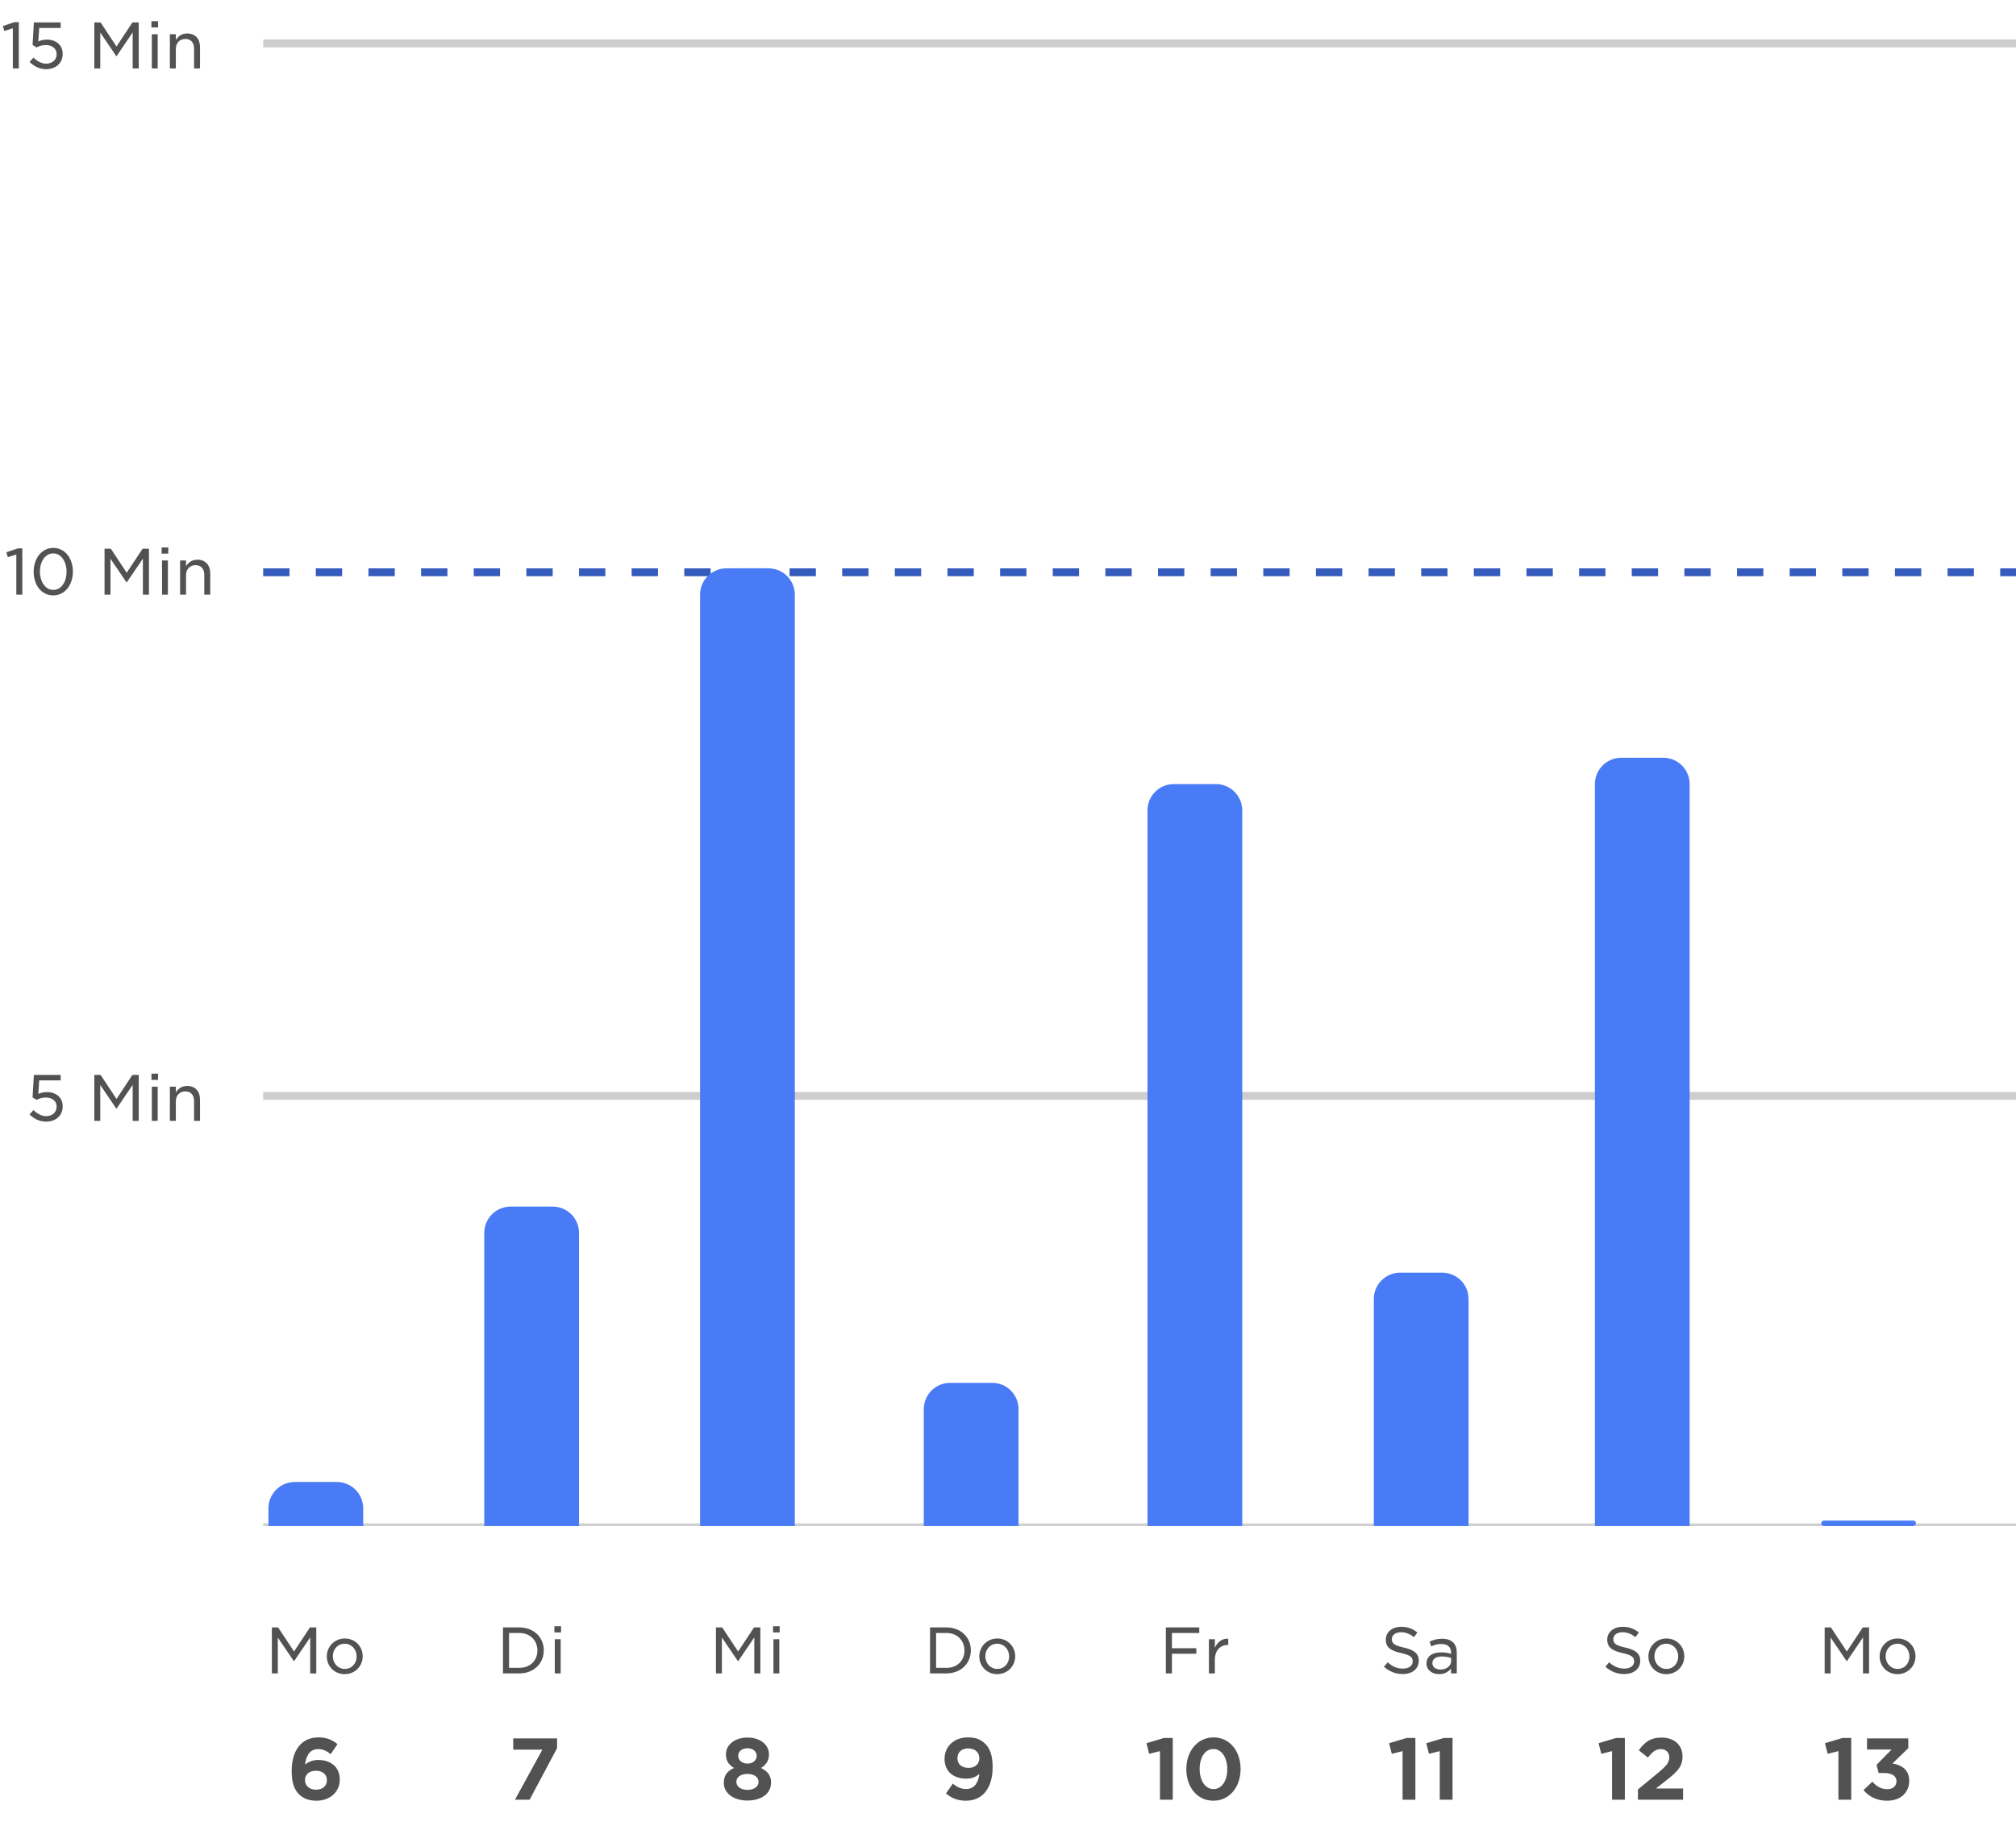 <svg width="383" height="347" viewBox="0 0 383 347" fill="none" xmlns="http://www.w3.org/2000/svg">
<line x1="50" y1="289.75" x2="383" y2="289.75" stroke="#CECECE" stroke-width="0.5"/>
<line x1="50" y1="208.25" x2="383" y2="208.25" stroke="#CECECE" stroke-width="1.5"/>
<path d="M8.756 213.144C10.616 213.144 11.912 211.98 11.912 210.252V210.228C11.912 208.512 10.58 207.528 8.9 207.528C8.216 207.528 7.748 207.684 7.28 207.876L7.448 205.308H11.528V204.264H6.44L6.188 208.524L6.932 209.016C7.424 208.764 7.988 208.56 8.696 208.56C9.908 208.56 10.76 209.244 10.76 210.276V210.3C10.76 211.344 9.956 212.1 8.768 212.1C7.904 212.1 7.1 211.656 6.356 210.948L5.612 211.776C6.416 212.568 7.484 213.144 8.756 213.144ZM17.921 213H19.049V206.184L22.097 210.672H22.145L25.205 206.16V213H26.357V204.264H25.157L22.133 208.836L19.109 204.264H17.921V213ZM28.771 205.212H30.031V204.036H28.771V205.212ZM28.843 213H29.959V206.508H28.843V213ZM32.275 213H33.403V209.304C33.403 208.14 34.171 207.396 35.203 207.396C36.259 207.396 36.871 208.092 36.871 209.244V213H37.999V208.932C37.999 207.408 37.111 206.364 35.563 206.364C34.483 206.364 33.835 206.928 33.403 207.6V206.508H32.275V213Z" fill="#525252"/>
<line x1="50" y1="8.25" x2="383" y2="8.25" stroke="#CECECE" stroke-width="1.5"/>
<path d="M2.437 13H3.577V4.204H2.749L0.553 4.948L0.817 5.884L2.437 5.38V13ZM8.756 13.144C10.616 13.144 11.912 11.98 11.912 10.252V10.228C11.912 8.512 10.58 7.528 8.9 7.528C8.216 7.528 7.748 7.684 7.28 7.876L7.448 5.308H11.528V4.264H6.44L6.188 8.524L6.932 9.016C7.424 8.764 7.988 8.56 8.696 8.56C9.908 8.56 10.76 9.244 10.76 10.276V10.3C10.76 11.344 9.956 12.1 8.768 12.1C7.904 12.1 7.1 11.656 6.356 10.948L5.612 11.776C6.416 12.568 7.484 13.144 8.756 13.144ZM17.921 13H19.049V6.184L22.097 10.672H22.145L25.205 6.16V13H26.357V4.264H25.157L22.133 8.836L19.109 4.264H17.921V13ZM28.771 5.212H30.031V4.036H28.771V5.212ZM28.843 13H29.959V6.508H28.843V13ZM32.275 13H33.403V9.304C33.403 8.14 34.171 7.396 35.203 7.396C36.259 7.396 36.871 8.092 36.871 9.244V13H37.999V8.932C37.999 7.408 37.111 6.364 35.563 6.364C34.483 6.364 33.835 6.928 33.403 7.6V6.508H32.275V13Z" fill="#525252"/>
<line y1="-0.75" x2="333" y2="-0.75" transform="matrix(1 0 0 -1 50 108)" stroke="#355BBC" stroke-width="1.5" stroke-dasharray="5 5"/>
<path d="M3.1 113H4.24V104.204H3.412L1.216 104.948L1.48 105.884L3.1 105.38V113ZM10.103 113.144C12.371 113.144 13.847 111.092 13.847 108.632V108.608C13.847 106.148 12.383 104.12 10.127 104.12C7.871 104.12 6.395 106.172 6.395 108.632V108.656C6.395 111.116 7.835 113.144 10.103 113.144ZM10.127 112.1C8.579 112.1 7.583 110.48 7.583 108.632V108.608C7.583 106.748 8.567 105.164 10.103 105.164C11.651 105.164 12.647 106.772 12.647 108.632V108.656C12.647 110.504 11.687 112.1 10.127 112.1ZM19.861 113H20.989V106.184L24.037 110.672H24.085L27.145 106.16V113H28.297V104.264H27.097L24.073 108.836L21.049 104.264H19.861V113ZM30.711 105.212H31.971V104.036H30.711V105.212ZM30.783 113H31.899V106.508H30.783V113ZM34.215 113H35.343V109.304C35.343 108.14 36.111 107.396 37.143 107.396C38.199 107.396 38.811 108.092 38.811 109.244V113H39.939V108.932C39.939 107.408 39.051 106.364 37.503 106.364C36.423 106.364 35.775 106.928 35.343 107.6V106.508H34.215V113Z" fill="#525252"/>
<rect width="18" height="1.047" rx="0.523" transform="matrix(1 0 0 -1 346 290)" fill="#4A7BF6"/>
<path d="M346.65 318H347.778V311.184L350.826 315.672H350.874L353.934 311.16V318H355.086V309.264H353.886L350.862 313.836L347.838 309.264H346.65V318ZM360.487 318.144C362.455 318.144 363.907 316.596 363.907 314.76V314.736C363.907 312.888 362.467 311.364 360.511 311.364C358.543 311.364 357.091 312.924 357.091 314.76V314.784C357.091 316.62 358.519 318.144 360.487 318.144ZM360.511 317.148C359.203 317.148 358.231 316.068 358.231 314.76V314.736C358.231 313.44 359.143 312.36 360.487 312.36C361.783 312.36 362.755 313.44 362.755 314.76V314.784C362.755 316.08 361.855 317.148 360.511 317.148Z" fill="#525252"/>
<path d="M349.266 342H351.698V330.272H350.018L346.706 331.264L347.218 333.28L349.266 332.768V342ZM358.537 342.192C361.097 342.192 362.713 340.608 362.713 338.416V338.384C362.713 336.224 361.145 335.376 359.529 335.12L362.537 332.208V330.352H354.697V332.464H359.369L356.505 335.376L356.905 336.928H357.945C359.401 336.928 360.297 337.488 360.297 338.48V338.512C360.297 339.408 359.577 340 358.569 340C357.369 340 356.521 339.488 355.721 338.576L354.025 340.176C355.017 341.36 356.457 342.192 358.537 342.192Z" fill="#525252"/>
<path d="M303 149C303 146.239 305.239 144 308 144H316C318.761 144 321 146.239 321 149V290H303V149Z" fill="#4A7BF6"/>
<path d="M308.585 318.12C310.349 318.12 311.609 317.148 311.609 315.612V315.588C311.609 314.208 310.697 313.524 308.777 313.092C306.929 312.684 306.497 312.276 306.497 311.484V311.46C306.497 310.752 307.157 310.176 308.225 310.176C309.101 310.176 309.893 310.464 310.697 311.112L311.345 310.224C310.457 309.504 309.521 309.144 308.249 309.144C306.569 309.144 305.345 310.152 305.345 311.568V311.592C305.345 313.08 306.305 313.704 308.273 314.136C310.049 314.532 310.457 314.952 310.457 315.696V315.72C310.457 316.524 309.725 317.088 308.621 317.088C307.457 317.088 306.593 316.68 305.705 315.888L304.997 316.728C306.041 317.664 307.217 318.12 308.585 318.12ZM316.563 318.144C318.531 318.144 319.983 316.596 319.983 314.76V314.736C319.983 312.888 318.543 311.364 316.587 311.364C314.619 311.364 313.167 312.924 313.167 314.76V314.784C313.167 316.62 314.595 318.144 316.563 318.144ZM316.587 317.148C315.279 317.148 314.307 316.068 314.307 314.76V314.736C314.307 313.44 315.219 312.36 316.563 312.36C317.859 312.36 318.831 313.44 318.831 314.76V314.784C318.831 316.08 317.931 317.148 316.587 317.148Z" fill="#525252"/>
<path d="M306.258 342H308.69V330.272H307.01L303.698 331.264L304.21 333.28L306.258 332.768V342ZM311.177 342H319.753V339.872H314.585L316.585 338.304C318.649 336.688 319.641 335.712 319.641 333.792V333.76C319.641 331.6 318.041 330.192 315.657 330.192C313.577 330.192 312.473 331.04 311.337 332.608L313.065 333.984C313.929 332.912 314.569 332.384 315.497 332.384C316.441 332.384 317.129 332.944 317.129 333.968C317.129 334.944 316.553 335.6 315.081 336.832L311.177 340.048V342Z" fill="#525252"/>
<path d="M261 246.85C261 244.089 263.239 241.85 266 241.85H274C276.761 241.85 279 244.089 279 246.85V290H261V246.85Z" fill="#4A7BF6"/>
<path d="M266.513 318.12C268.277 318.12 269.537 317.148 269.537 315.612V315.588C269.537 314.208 268.625 313.524 266.705 313.092C264.857 312.684 264.425 312.276 264.425 311.484V311.46C264.425 310.752 265.085 310.176 266.153 310.176C267.029 310.176 267.821 310.464 268.625 311.112L269.273 310.224C268.385 309.504 267.449 309.144 266.177 309.144C264.497 309.144 263.273 310.152 263.273 311.568V311.592C263.273 313.08 264.233 313.704 266.201 314.136C267.977 314.532 268.385 314.952 268.385 315.696V315.72C268.385 316.524 267.653 317.088 266.549 317.088C265.385 317.088 264.521 316.68 263.633 315.888L262.925 316.728C263.969 317.664 265.145 318.12 266.513 318.12ZM273.399 318.144C274.503 318.144 275.223 317.64 275.667 317.076V318H276.759V314.064C276.759 313.236 276.543 312.588 276.087 312.132C275.619 311.664 274.911 311.412 273.975 311.412C273.003 311.412 272.295 311.64 271.587 311.964L271.911 312.864C272.499 312.588 273.087 312.408 273.843 312.408C275.007 312.408 275.679 312.984 275.679 314.064V314.28C275.115 314.112 274.563 314.004 273.759 314.004C272.139 314.004 271.011 314.724 271.011 316.104V316.128C271.011 317.448 272.187 318.144 273.399 318.144ZM273.651 317.268C272.823 317.268 272.127 316.824 272.127 316.068V316.044C272.127 315.276 272.775 314.784 273.915 314.784C274.647 314.784 275.247 314.916 275.691 315.06V315.624C275.691 316.596 274.791 317.268 273.651 317.268Z" fill="#525252"/>
<path d="M266.462 342H268.894V330.272H267.214L263.902 331.264L264.414 333.28L266.462 332.768V342ZM273.524 342H275.956V330.272H274.276L270.964 331.264L271.476 333.28L273.524 332.768V342Z" fill="#525252"/>
<path d="M218 154C218 151.239 220.239 149 223 149H231C233.761 149 236 151.239 236 154V290H218V154Z" fill="#4A7BF6"/>
<path d="M221.491 318H222.643V314.268H227.275V313.212H222.643V310.32H227.839V309.264H221.491V318ZM229.669 318H230.797V315.444C230.797 313.56 231.877 312.588 233.269 312.588H233.341V311.4C232.141 311.34 231.253 312.084 230.797 313.128V311.508H229.669V318Z" fill="#525252"/>
<path d="M220.368 342H222.8V330.272H221.12L217.808 331.264L218.32 333.28L220.368 332.768V342ZM230.518 342.192C233.622 342.192 235.686 339.536 235.686 336.176V336.144C235.686 332.768 233.622 330.16 230.55 330.16C227.462 330.16 225.382 332.816 225.382 336.176V336.208C225.382 339.584 227.414 342.192 230.518 342.192ZM230.55 339.984C228.95 339.984 227.91 338.336 227.91 336.176V336.144C227.91 333.984 228.934 332.368 230.518 332.368C232.102 332.368 233.158 334.032 233.158 336.176V336.208C233.158 338.352 232.15 339.984 230.55 339.984Z" fill="#525252"/>
<path d="M175.5 267.785C175.5 265.024 177.739 262.785 180.5 262.785H188.5C191.261 262.785 193.5 265.024 193.5 267.785V290H175.5V267.785Z" fill="#4A7BF6"/>
<path d="M176.689 318H179.797C182.545 318 184.441 316.092 184.441 313.632V313.608C184.441 311.148 182.545 309.264 179.797 309.264H176.689V318ZM179.797 310.32C181.885 310.32 183.229 311.772 183.229 313.632V313.656C183.229 315.528 181.885 316.944 179.797 316.944H177.841V310.32H179.797ZM189.448 318.144C191.416 318.144 192.868 316.596 192.868 314.76V314.736C192.868 312.888 191.428 311.364 189.472 311.364C187.504 311.364 186.052 312.924 186.052 314.76V314.784C186.052 316.62 187.48 318.144 189.448 318.144ZM189.472 317.148C188.164 317.148 187.192 316.068 187.192 314.76V314.736C187.192 313.44 188.104 312.36 189.448 312.36C190.744 312.36 191.716 313.44 191.716 314.76V314.784C191.716 316.08 190.816 317.148 189.472 317.148Z" fill="#525252"/>
<path d="M183.574 339.968C182.598 339.968 181.862 339.632 181.014 338.944L179.718 340.816C180.694 341.632 181.83 342.192 183.526 342.192C186.79 342.192 188.582 339.616 188.582 335.84V335.808C188.582 333.52 188.038 332.24 187.206 331.408C186.326 330.544 185.414 330.16 183.862 330.16C181.254 330.16 179.446 331.888 179.446 334.224V334.256C179.446 336.592 181.078 338 183.59 338C184.63 338 185.446 337.664 186.022 337.104H186.038C185.974 338.176 185.43 339.968 183.574 339.968ZM183.99 335.952C182.694 335.952 181.894 335.216 181.894 334.144V334.112C181.894 333.04 182.63 332.256 183.942 332.256C185.254 332.256 186.054 333.04 186.054 334.112V334.144C186.054 335.168 185.302 335.952 183.99 335.952Z" fill="#525252"/>
<path d="M133 113C133 110.239 135.239 108 138 108H146C148.761 108 151 110.239 151 113V290H133V113Z" fill="#4A7BF6"/>
<path d="M136.017 318H137.145V311.184L140.193 315.672H140.241L143.301 311.16V318H144.453V309.264H143.253L140.229 313.836L137.205 309.264H136.017V318ZM146.866 310.212H148.126V309.036H146.866V310.212ZM146.938 318H148.054V311.508H146.938V318Z" fill="#525252"/>
<path d="M142.007 342.16C144.567 342.16 146.487 340.896 146.487 338.752V338.72C146.487 337.328 145.767 336.576 144.567 335.968C145.479 335.424 146.087 334.656 146.087 333.408V333.376C146.087 331.568 144.439 330.192 142.007 330.192C139.559 330.192 137.911 331.584 137.911 333.376V333.408C137.911 334.656 138.519 335.424 139.447 335.968C138.199 336.528 137.511 337.36 137.511 338.784V338.816C137.511 340.832 139.431 342.16 142.007 342.16ZM142.007 335.136C140.951 335.136 140.247 334.512 140.247 333.648V333.616C140.247 332.864 140.919 332.224 142.007 332.224C143.095 332.224 143.751 332.88 143.751 333.632V333.664C143.751 334.528 143.047 335.136 142.007 335.136ZM142.007 340.128C140.679 340.128 139.895 339.456 139.895 338.624V338.592C139.895 337.664 140.791 337.104 142.007 337.104C143.207 337.104 144.103 337.664 144.103 338.592V338.624C144.103 339.472 143.319 340.128 142.007 340.128Z" fill="#525252"/>
<path d="M92 234.29C92 231.528 94.239 229.29 97 229.29H105C107.761 229.29 110 231.528 110 234.29V290H92V234.29Z" fill="#4A7BF6"/>
<path d="M95.556 318H98.664C101.412 318 103.308 316.092 103.308 313.632V313.608C103.308 311.148 101.412 309.264 98.664 309.264H95.556V318ZM98.664 310.32C100.752 310.32 102.096 311.772 102.096 313.632V313.656C102.096 315.528 100.752 316.944 98.664 316.944H96.708V310.32H98.664ZM105.327 310.212H106.587V309.036H105.327V310.212ZM105.399 318H106.515V311.508H105.399V318Z" fill="#525252"/>
<path d="M97.833 342H100.617L105.833 332.208V330.352H97.497V332.48H103.049L97.833 342Z" fill="#525252"/>
<path d="M51 286.626C51 283.865 53.239 281.626 56 281.626H64C66.761 281.626 69 283.865 69 286.626V290H51V286.626Z" fill="#4A7BF6"/>
<path d="M51.65 318H52.778V311.184L55.826 315.672H55.874L58.934 311.16V318H60.086V309.264H58.886L55.862 313.836L52.838 309.264H51.65V318ZM65.487 318.144C67.455 318.144 68.907 316.596 68.907 314.76V314.736C68.907 312.888 67.467 311.364 65.511 311.364C63.543 311.364 62.091 312.924 62.091 314.76V314.784C62.091 316.62 63.519 318.144 65.487 318.144ZM65.511 317.148C64.203 317.148 63.231 316.068 63.231 314.76V314.736C63.231 313.44 64.143 312.36 65.487 312.36C66.783 312.36 67.755 313.44 67.755 314.76V314.784C67.755 316.08 66.855 317.148 65.511 317.148Z" fill="#525252"/>
<path d="M60.133 342.192C62.645 342.192 64.549 340.56 64.549 338.192V338.144C64.549 335.744 62.773 334.448 60.469 334.448C59.382 334.448 58.597 334.816 57.989 335.312H57.974C58.053 334.192 58.581 332.384 60.422 332.384C61.413 332.384 62.053 332.736 62.822 333.344L64.118 331.44C63.093 330.624 62.069 330.16 60.502 330.16C57.062 330.16 55.413 332.912 55.413 336.512V336.544C55.413 338.864 55.941 340.096 56.789 340.96C57.605 341.76 58.645 342.192 60.133 342.192ZM60.038 340.096C58.742 340.096 57.941 339.312 57.941 338.288V338.256C57.941 337.248 58.709 336.496 60.005 336.496C61.318 336.496 62.102 337.248 62.102 338.256V338.304C62.102 339.328 61.349 340.096 60.038 340.096Z" fill="#525252"/>
</svg>
